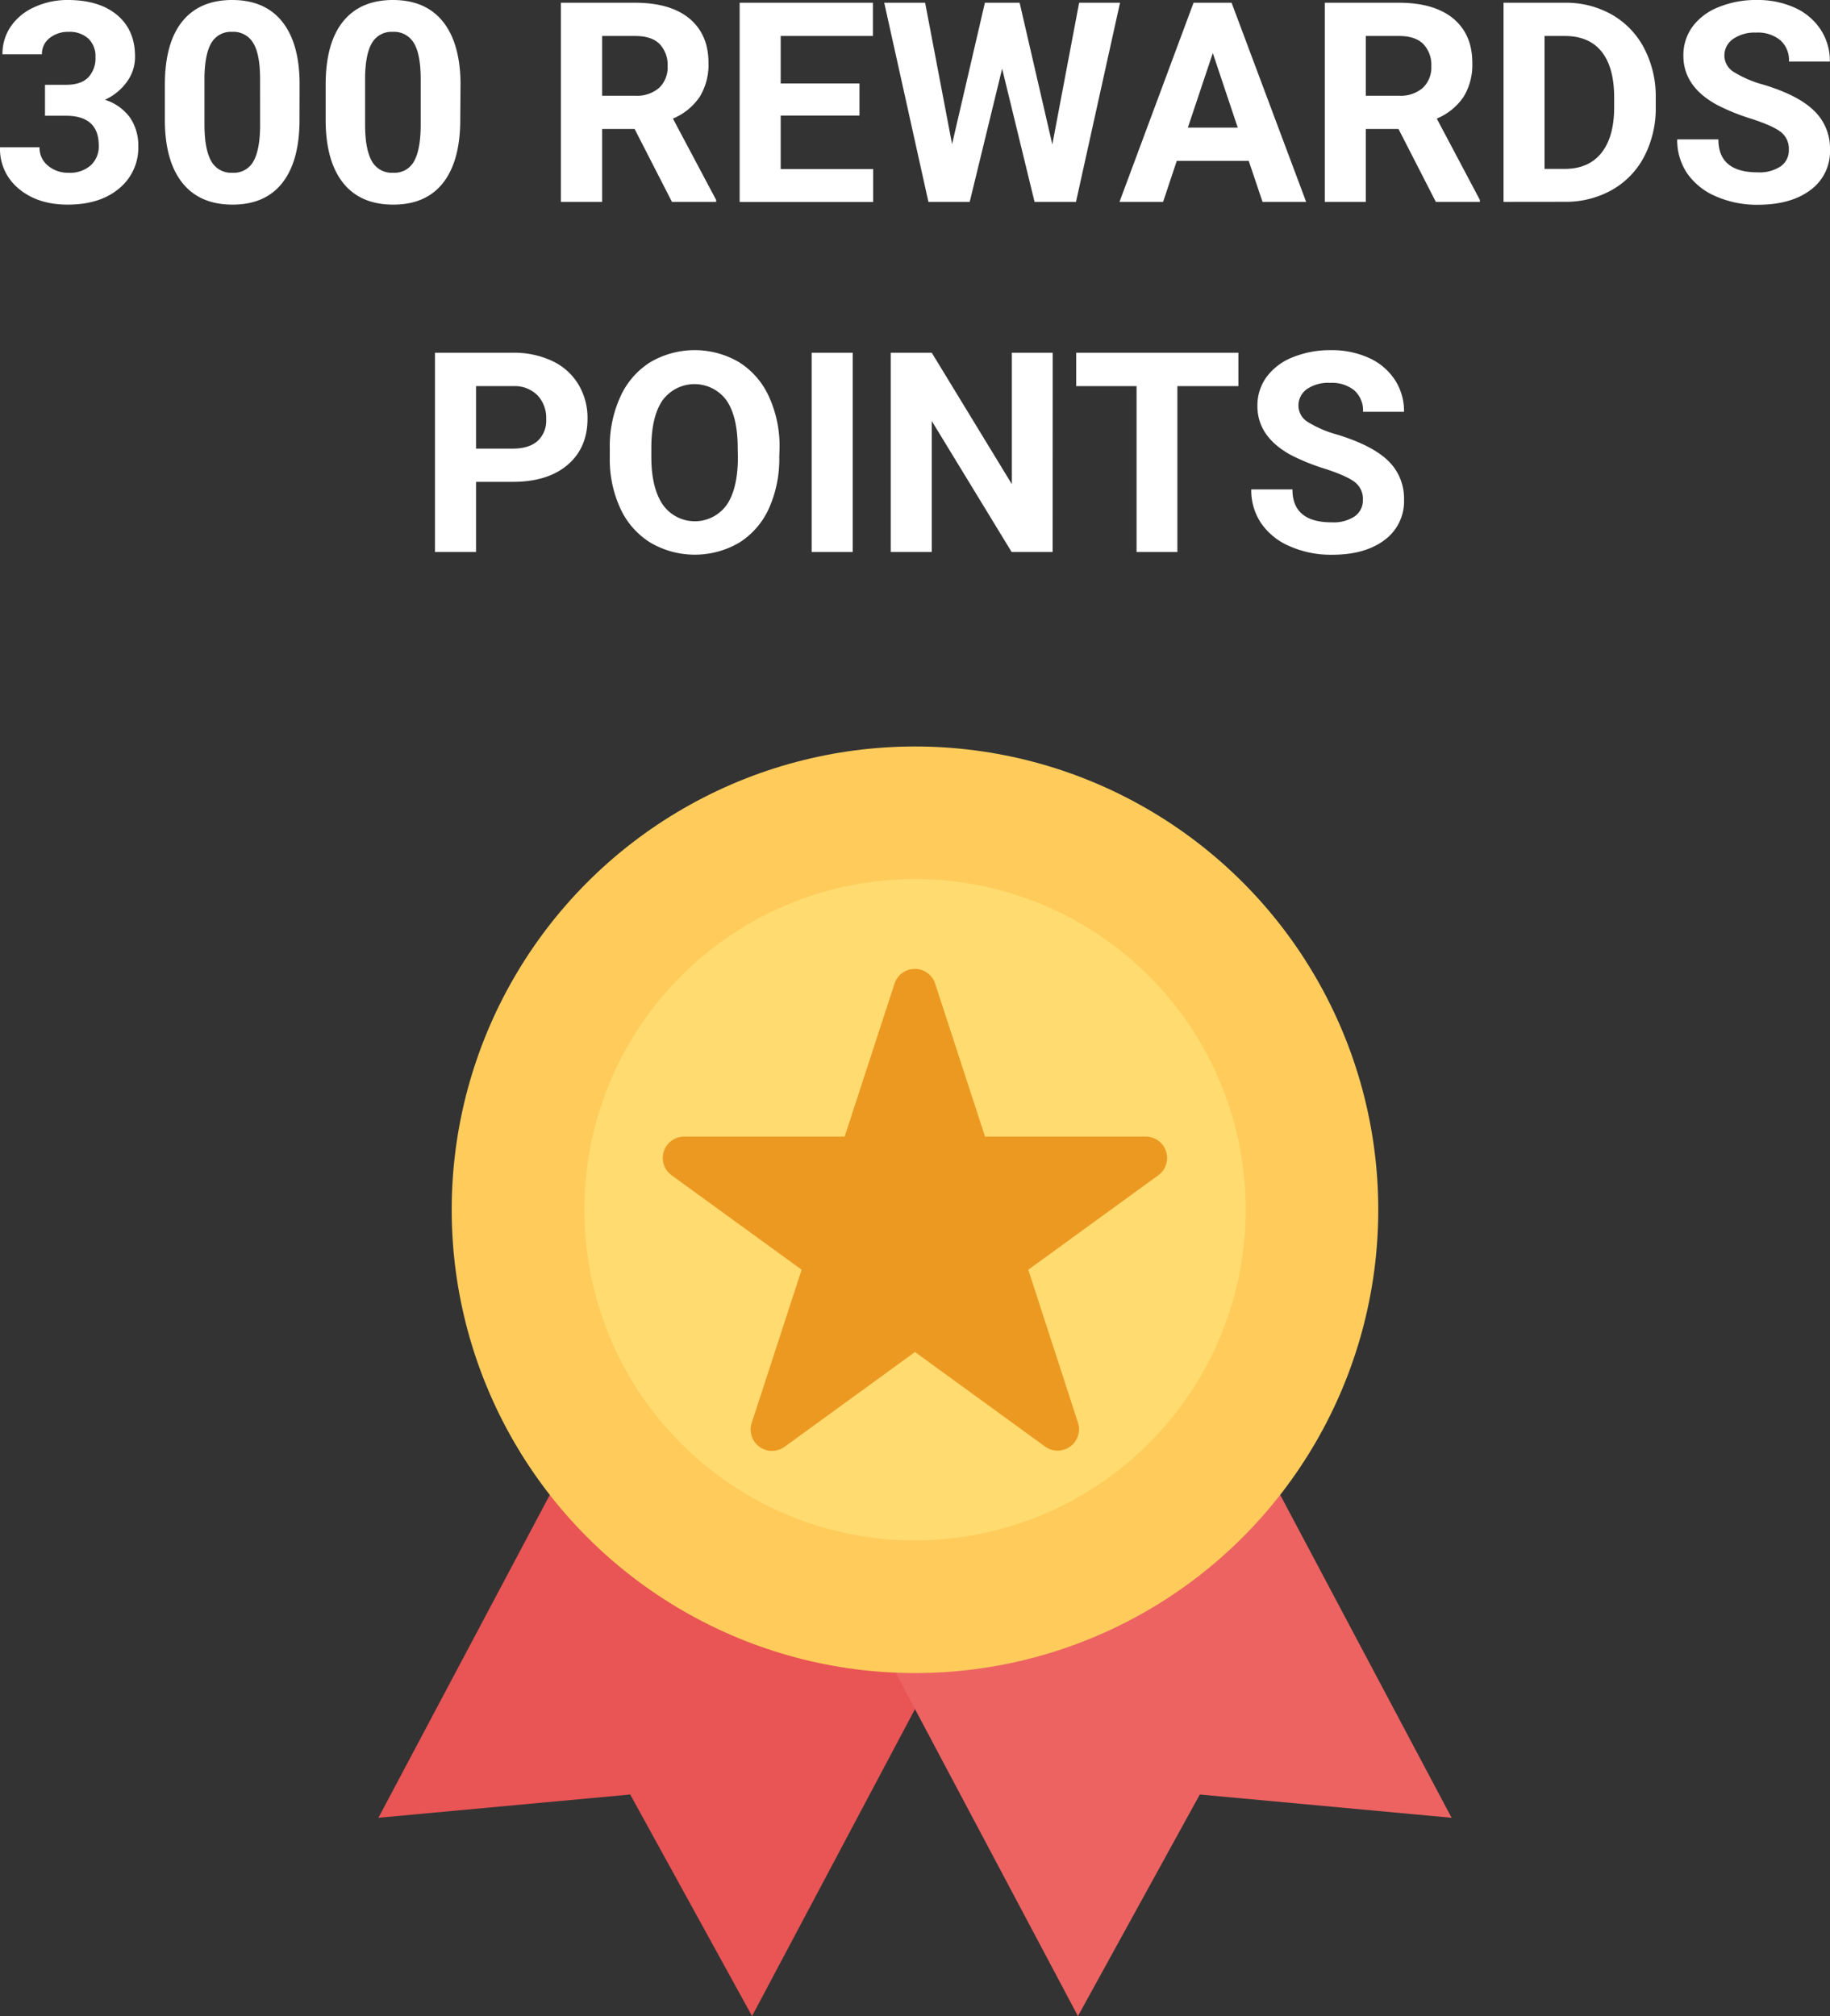 <svg xmlns="http://www.w3.org/2000/svg" viewBox="0 0 513.63 565.84"><rect x="0" y="0" width="513.63" height="565.84" fill="#333333" stroke="none"/><defs><style>.cls-1{fill:#fff;}.cls-2{fill:#e95454;}.cls-3{fill:#ed6362;}.cls-4{fill:#ffcc5b;}.cls-5{fill:#ffdb70;}.cls-6{fill:#ec9922;}</style></defs><title>Asset 10</title><g id="Layer_2" data-name="Layer 2"><g id="_π_ÃæÓ_1" data-name="∑π¿ÃæÓ_1"><path class="cls-1" d="M12.63,23.8h5.91c2.82,0,4.9-.7,6.26-2.11a7.78,7.78,0,0,0,2-5.61,6.83,6.83,0,0,0-2-5.25,7.81,7.81,0,0,0-5.55-1.89,8.25,8.25,0,0,0-5.34,1.75,5.58,5.58,0,0,0-2.14,4.55H.69A13.65,13.65,0,0,1,3.05,7.39,15.74,15.74,0,0,1,9.65,2,22,22,0,0,1,19,0q8.87,0,13.9,4.24t5,11.69A11.76,11.76,0,0,1,35.59,23a15.34,15.34,0,0,1-6.15,5A13.87,13.87,0,0,1,36.49,33a13.84,13.84,0,0,1,2.32,8,14.73,14.73,0,0,1-5.43,11.94Q28,57.43,19,57.43q-8.37,0-13.68-4.42A14.4,14.4,0,0,1,0,41.34H11.09a6.45,6.45,0,0,0,2.36,5.15,8.73,8.73,0,0,0,5.82,2,8.72,8.72,0,0,0,6.2-2.09,7.2,7.2,0,0,0,2.25-5.55q0-8.36-9.22-8.36H12.63Z"/><path class="cls-1" d="M84.07,33.55q0,11.6-4.8,17.74t-14,6.14q-9.13,0-14-6t-5-17.27V23.84q0-11.71,4.85-17.77T65.14,0q9.15,0,14,6t4.95,17.25ZM73,22.24q0-7-1.9-10.12a6.43,6.43,0,0,0-5.94-3.18,6.3,6.3,0,0,0-5.77,3c-1.24,2-1.9,5.16-2,9.43V35q0,6.82,1.86,10.16a6.34,6.34,0,0,0,6,3.32,6.21,6.21,0,0,0,5.87-3.19q1.81-3.18,1.89-9.75Z"/><path class="cls-1" d="M129.18,33.55q0,11.6-4.8,17.74t-14,6.14q-9.15,0-14-6T91.4,34.13V23.84q0-11.71,4.86-17.77t14-6.07q9.14,0,14,6t5,17.25Zm-11.1-11.31q0-7-1.9-10.12a6.42,6.42,0,0,0-5.93-3.18,6.32,6.32,0,0,0-5.78,3c-1.24,2-1.9,5.16-2,9.43V35q0,6.82,1.86,10.16a6.34,6.34,0,0,0,6,3.32,6.22,6.22,0,0,0,5.87-3.19q1.8-3.18,1.88-9.75Z"/><path class="cls-1" d="M178.12,36.2H169V56.66H157.43V.77H178.2q9.9,0,15.28,4.41c3.58,3,5.37,7.1,5.37,12.48a17.22,17.22,0,0,1-2.48,9.54,16.92,16.92,0,0,1-7.5,6.08L201,56.12v.54H188.6ZM169,26.87h9.29A9.49,9.49,0,0,0,185,24.66a7.87,7.87,0,0,0,2.38-6.08,8.47,8.47,0,0,0-2.24-6.22c-1.5-1.51-3.79-2.26-6.89-2.26H169Z"/><path class="cls-1" d="M241.23,32.44H219.12v15h25.95v9.25H207.6V.77H245V10.1H219.12V23.42h22.11Z"/><path class="cls-1" d="M295.36,40.54,302.88.77h11.48L302,56.66H290.37l-9.1-37.39-9.1,37.39H260.58L248.18.77h11.48l7.56,39.69L276.43.77h9.75Z"/><path class="cls-1" d="M350.48,45.14H330.29l-3.84,11.52H314.21L335,.77h10.67l20.93,55.89H354.36ZM333.4,35.82h14l-7-20.93Z"/><path class="cls-1" d="M392.52,36.2h-9.18V56.66H371.83V.77h20.76q9.9,0,15.28,4.41c3.58,3,5.37,7.1,5.37,12.48a17.22,17.22,0,0,1-2.47,9.54,16.89,16.89,0,0,1-7.51,6.08l12.1,22.84v.54H403Zm-9.18-9.33h9.29a9.53,9.53,0,0,0,6.72-2.21,7.91,7.91,0,0,0,2.38-6.08,8.43,8.43,0,0,0-2.25-6.22q-2.24-2.27-6.89-2.26h-9.25Z"/><path class="cls-1" d="M422,56.66V.77h17.2a26,26,0,0,1,13.18,3.32,23.15,23.15,0,0,1,9.08,9.44,29.07,29.07,0,0,1,3.26,13.92V30a29.18,29.18,0,0,1-3.2,13.86,22.94,22.94,0,0,1-9,9.4,26.33,26.33,0,0,1-13.17,3.38ZM433.51,10.1V47.41h5.57q6.75,0,10.33-4.42t3.64-12.63V27.41q0-8.52-3.53-12.92c-2.35-2.93-5.8-4.39-10.32-4.39Z"/><path class="cls-1" d="M502.07,42a5.89,5.89,0,0,0-2.3-5c-1.53-1.17-4.3-2.39-8.29-3.69A58.11,58.11,0,0,1,482,29.48q-9.53-5.14-9.52-13.86A13.51,13.51,0,0,1,475,7.54,16.63,16.63,0,0,1,482.36,2a27.47,27.47,0,0,1,10.73-2,25.05,25.05,0,0,1,10.67,2.17A17,17,0,0,1,511,8.29a16,16,0,0,1,2.59,9H502.11a7.49,7.49,0,0,0-2.42-6,9.87,9.87,0,0,0-6.79-2.14A10.62,10.62,0,0,0,486.34,11a5.62,5.62,0,0,0-2.35,4.7,5.4,5.4,0,0,0,2.75,4.57,31.07,31.07,0,0,0,8.08,3.46q9.82,2.94,14.32,7.33a14.6,14.6,0,0,1,4.49,10.9,13.44,13.44,0,0,1-5.49,11.38q-5.49,4.13-14.78,4.13a28.64,28.64,0,0,1-11.75-2.36,18.66,18.66,0,0,1-8.08-6.47,16.6,16.6,0,0,1-2.78-9.52H482.3q0,9.26,11.06,9.25a10.76,10.76,0,0,0,6.41-1.67A5.42,5.42,0,0,0,502.07,42Z"/><path class="cls-1" d="M133.61,135.24v19.69H122.09V99H143.9a25.28,25.28,0,0,1,11.07,2.3,17,17,0,0,1,7.35,6.55,18.22,18.22,0,0,1,2.58,9.65q0,8.22-5.63,13t-15.56,4.74Zm0-9.33H143.9q4.56,0,7-2.15a7.78,7.78,0,0,0,2.4-6.14,9.22,9.22,0,0,0-2.41-6.64,9,9,0,0,0-6.68-2.61H133.61Z"/><path class="cls-1" d="M218.72,128.25a33.84,33.84,0,0,1-2.92,14.48,22,22,0,0,1-8.35,9.59,24.67,24.67,0,0,1-24.86,0,22.09,22.09,0,0,1-8.44-9.54,32.75,32.75,0,0,1-3-14.26V125.8a33.46,33.46,0,0,1,3-14.53,22.13,22.13,0,0,1,8.41-9.64,24.62,24.62,0,0,1,24.83,0,22.13,22.13,0,0,1,8.41,9.64,33.34,33.34,0,0,1,3,14.49Zm-11.67-2.53q0-8.79-3.15-13.36A11.12,11.12,0,0,0,186,112.3q-3.15,4.52-3.19,13.23v2.72q0,8.56,3.15,13.29a11,11,0,0,0,18,.17c2.07-3,3.12-7.46,3.15-13.26Z"/><path class="cls-1" d="M239.33,154.93H227.81V99h11.52Z"/><path class="cls-1" d="M295.45,154.93H283.94l-22.42-36.77v36.77H250V99h11.52L284,135.89V99h11.47Z"/><path class="cls-1" d="M347.58,108.37H330.46v46.56H319V108.37H302.06V99h45.52Z"/><path class="cls-1" d="M382.52,140.27a5.89,5.89,0,0,0-2.31-5c-1.53-1.16-4.3-2.39-8.29-3.69a59.13,59.13,0,0,1-9.48-3.81q-9.53-5.15-9.52-13.86a13.51,13.51,0,0,1,2.55-8.08,16.65,16.65,0,0,1,7.33-5.55,27.65,27.65,0,0,1,10.73-2,25.06,25.06,0,0,1,10.68,2.17,17,17,0,0,1,7.27,6.13,16,16,0,0,1,2.59,9H382.56a7.55,7.55,0,0,0-2.42-6,10,10,0,0,0-6.8-2.13,10.62,10.62,0,0,0-6.56,1.78,5.64,5.64,0,0,0-2.34,4.71,5.37,5.37,0,0,0,2.74,4.56,31.07,31.07,0,0,0,8.08,3.46q9.83,3,14.32,7.33a14.62,14.62,0,0,1,4.49,10.9,13.47,13.47,0,0,1-5.49,11.39q-5.49,4.13-14.78,4.12a28.56,28.56,0,0,1-11.74-2.36,18.47,18.47,0,0,1-8.08-6.47,16.51,16.51,0,0,1-2.79-9.52h11.56q0,9.26,11.05,9.25a10.69,10.69,0,0,0,6.41-1.67A5.41,5.41,0,0,0,382.52,140.27Z"/><polygon class="cls-2" points="184.03 363.57 106.21 510.18 176.88 503.65 211.08 565.84 288.9 419.23 184.03 363.57"/><polygon class="cls-3" points="329.6 363.57 407.42 510.18 336.75 503.65 302.55 565.84 224.73 419.23 329.6 363.57"/><circle class="cls-4" cx="256.81" cy="339.54" r="130.03"/><path class="cls-5" d="M256.81,432.34a92.81,92.81,0,1,1,92.82-92.8A92.92,92.92,0,0,1,256.81,432.34Z"/><path class="cls-6" d="M321.61,319H276.47l-14-42.94a6,6,0,0,0-11.4,0l-14,42.94H192a6,6,0,0,0-3.52,10.84L225,356.36l-14,42.94A6,6,0,0,0,220.3,406l36.51-26.54L293.33,406a6,6,0,0,0,9.23-6.69l-13.95-42.94,36.52-26.54A6,6,0,0,0,321.61,319Z"/></g></g></svg>